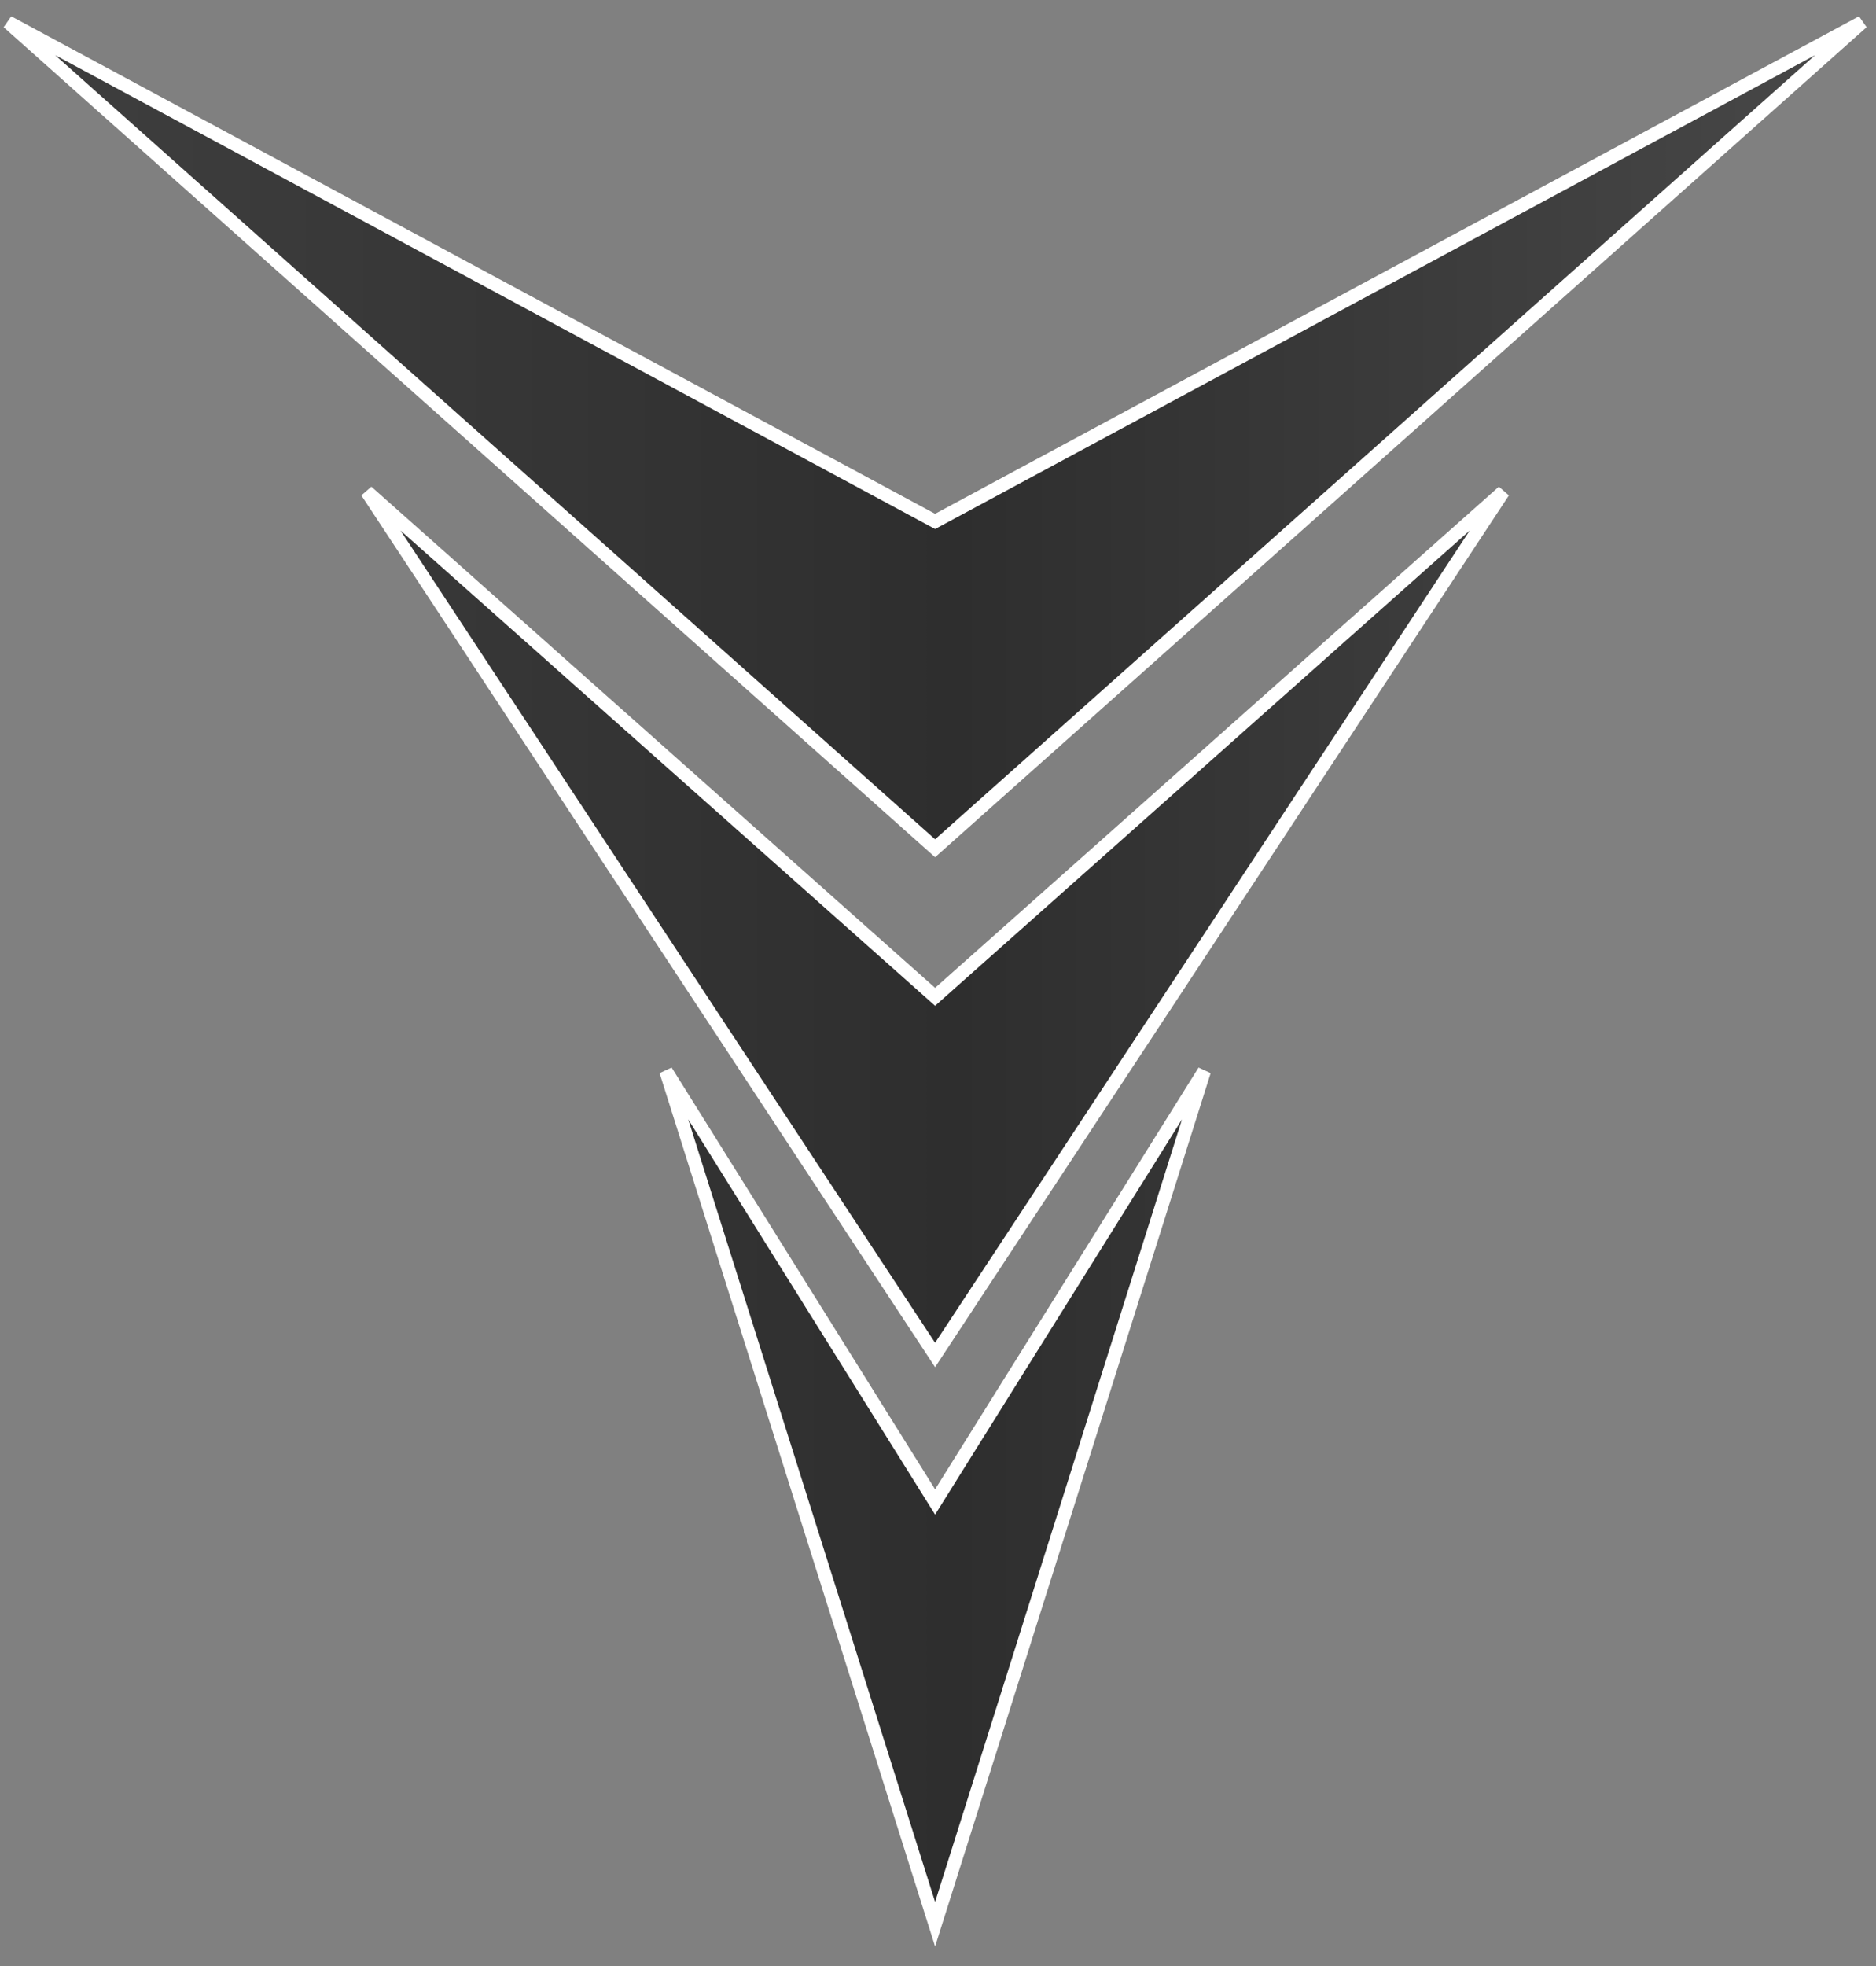<svg width="42" height="44" viewBox="0 0 42 44" fill="none" xmlns="http://www.w3.org/2000/svg">
<rect x="0" y="0" width="42" height="44" fill="#808080" stroke="none"/>
<path d="M20.935 18.984L0.181 0.497L20.935 11.669L41.69 0.497L20.935 18.984Z" fill="url(#paint0_linear_21_75)"/>
<path d="M20.935 22.309L8.215 11.004L20.935 30.324L33.656 11.004L20.935 22.309Z" fill="url(#paint1_linear_21_75)"/>
<path d="M20.935 33.614L14.91 23.971L20.935 43.064L26.961 23.971L20.935 33.614Z" fill="url(#paint2_linear_21_75)"/>
<path d="M20.935 18.984L0.181 0.497L20.935 11.669L41.69 0.497L20.935 18.984Z" stroke="white" stroke-width="0.3"/>
<path d="M20.935 22.309L8.215 11.004L20.935 30.324L33.656 11.004L20.935 22.309Z" stroke="white" stroke-width="0.3"/>
<path d="M20.935 33.614L14.91 23.971L20.935 43.064L26.961 23.971L20.935 33.614Z" stroke="white" stroke-width="0.3"/>
<defs>
<linearGradient id="paint0_linear_21_75" x1="-15.217" y1="12.999" x2="57.088" y2="12.999" gradientUnits="userSpaceOnUse">
<stop stop-color="#4B4B4B"/>
<stop offset="0.506" stop-color="#2E2E2E"/>
<stop offset="1" stop-color="#5C5C5C"/>
</linearGradient>
<linearGradient id="paint1_linear_21_75" x1="-15.217" y1="12.999" x2="57.088" y2="12.999" gradientUnits="userSpaceOnUse">
<stop stop-color="#4B4B4B"/>
<stop offset="0.506" stop-color="#2E2E2E"/>
<stop offset="1" stop-color="#5C5C5C"/>
</linearGradient>
<linearGradient id="paint2_linear_21_75" x1="-15.217" y1="12.999" x2="57.088" y2="12.999" gradientUnits="userSpaceOnUse">
<stop stop-color="#4B4B4B"/>
<stop offset="0.506" stop-color="#2E2E2E"/>
<stop offset="1" stop-color="#5C5C5C"/>
</linearGradient>
</defs>
</svg>
